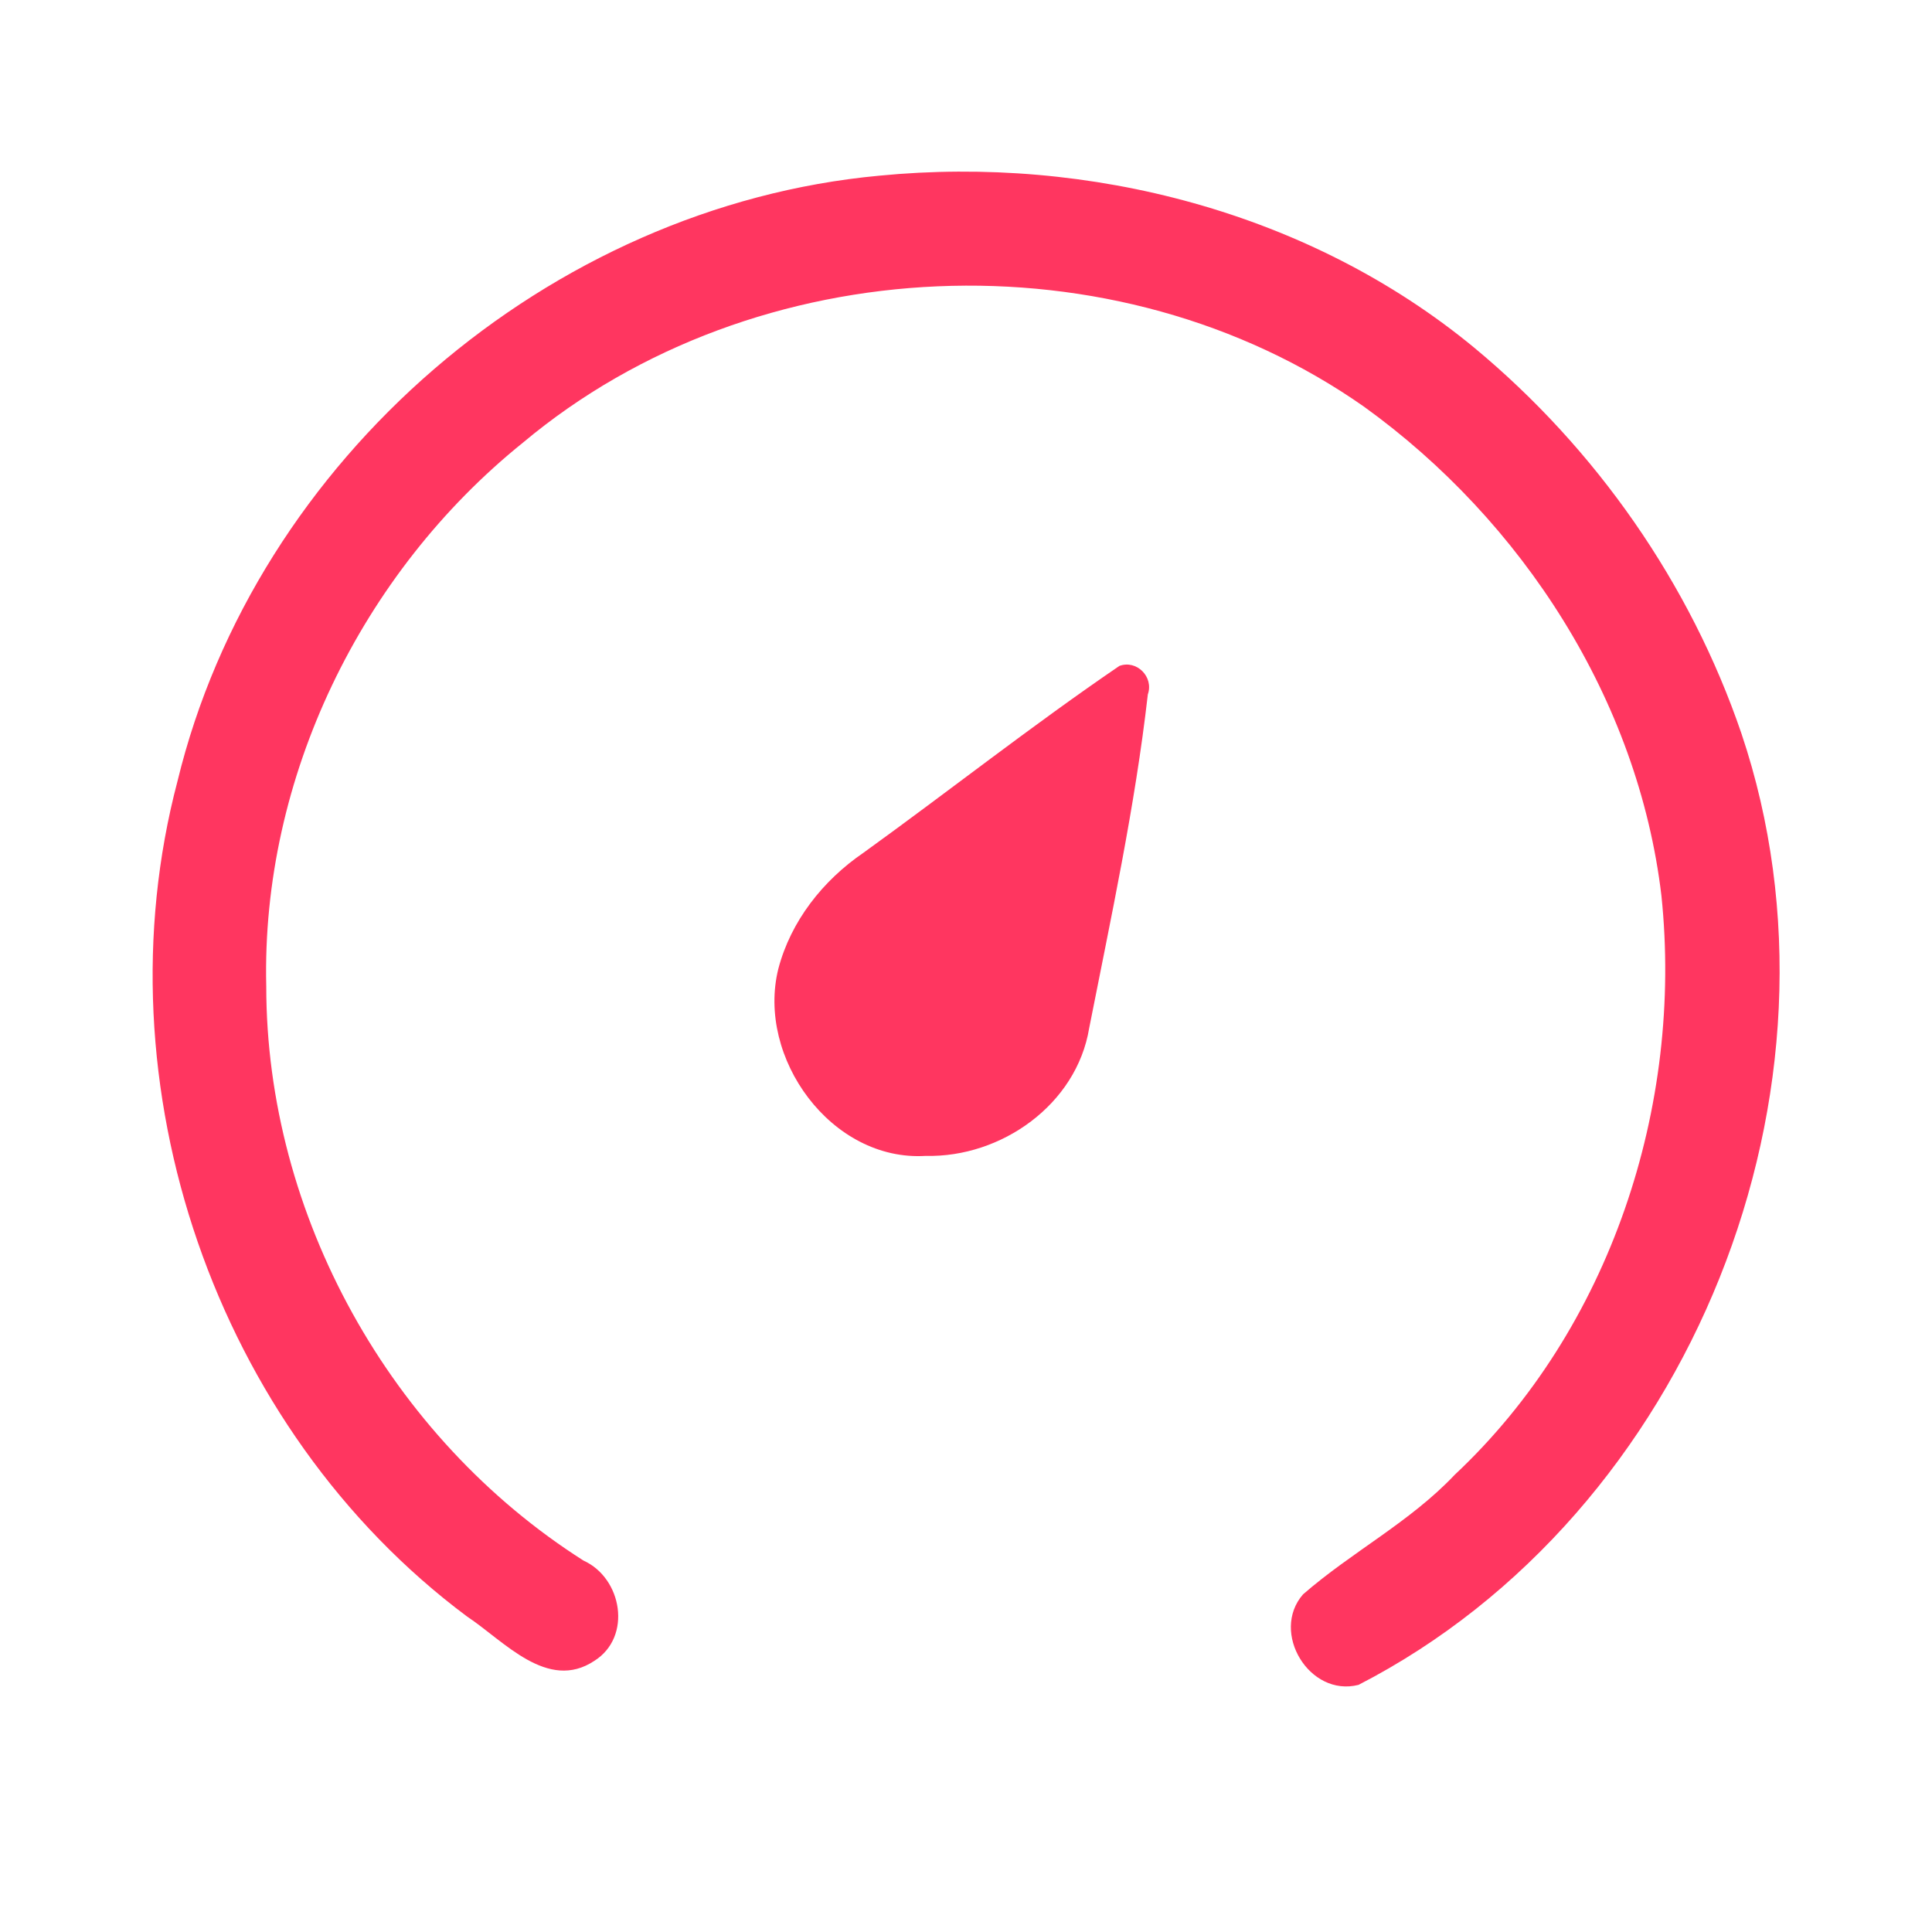 <?xml version="1.0" encoding="UTF-8" ?>
<!DOCTYPE svg PUBLIC "-//W3C//DTD SVG 1.1//EN" "http://www.w3.org/Graphics/SVG/1.1/DTD/svg11.dtd">
<svg width="192pt" height="192pt" viewBox="0 0 192 192" version="1.1" xmlns="http://www.w3.org/2000/svg">
<g id="#ff3660ff">
<path fill="#ff3660" opacity="1.00" d=" M 87.37 17.46 C 108.24 15.42 130.18 21.09 146.48 34.53 C 158.60 44.57 167.98 57.99 173.06 72.89 C 184.92 108.12 168.10 150.41 135.01 167.44 C 130.12 168.69 126.22 162.21 129.49 158.45 C 134.30 154.25 140.13 151.26 144.56 146.57 C 160.04 132.06 167.29 109.92 165.11 89.01 C 162.81 69.58 151.31 51.77 135.56 40.42 C 110.90 23.11 75.07 24.63 51.97 43.99 C 35.90 56.93 25.97 77.30 26.46 98.01 C 26.46 120.77 38.80 142.90 57.99 155.09 C 61.83 156.83 62.84 162.67 59.07 165.05 C 54.41 168.15 50.07 163.06 46.42 160.65 C 21.38 141.98 9.68 107.78 17.64 77.63 C 25.40 45.64 54.61 20.50 87.37 17.46 Z" />
<path fill="#ff3660" opacity="1.00" d=" M 111.24 66.18 C 112.96 65.54 114.68 67.27 114.07 69.01 C 112.80 80.17 110.41 91.17 108.24 102.18 C 106.99 109.77 99.50 115.05 92.01 114.87 C 82.62 115.46 75.15 105.11 77.35 96.28 C 78.59 91.54 81.78 87.50 85.79 84.76 C 94.30 78.62 102.57 72.09 111.24 66.18 Z" />
</g>
</svg>

